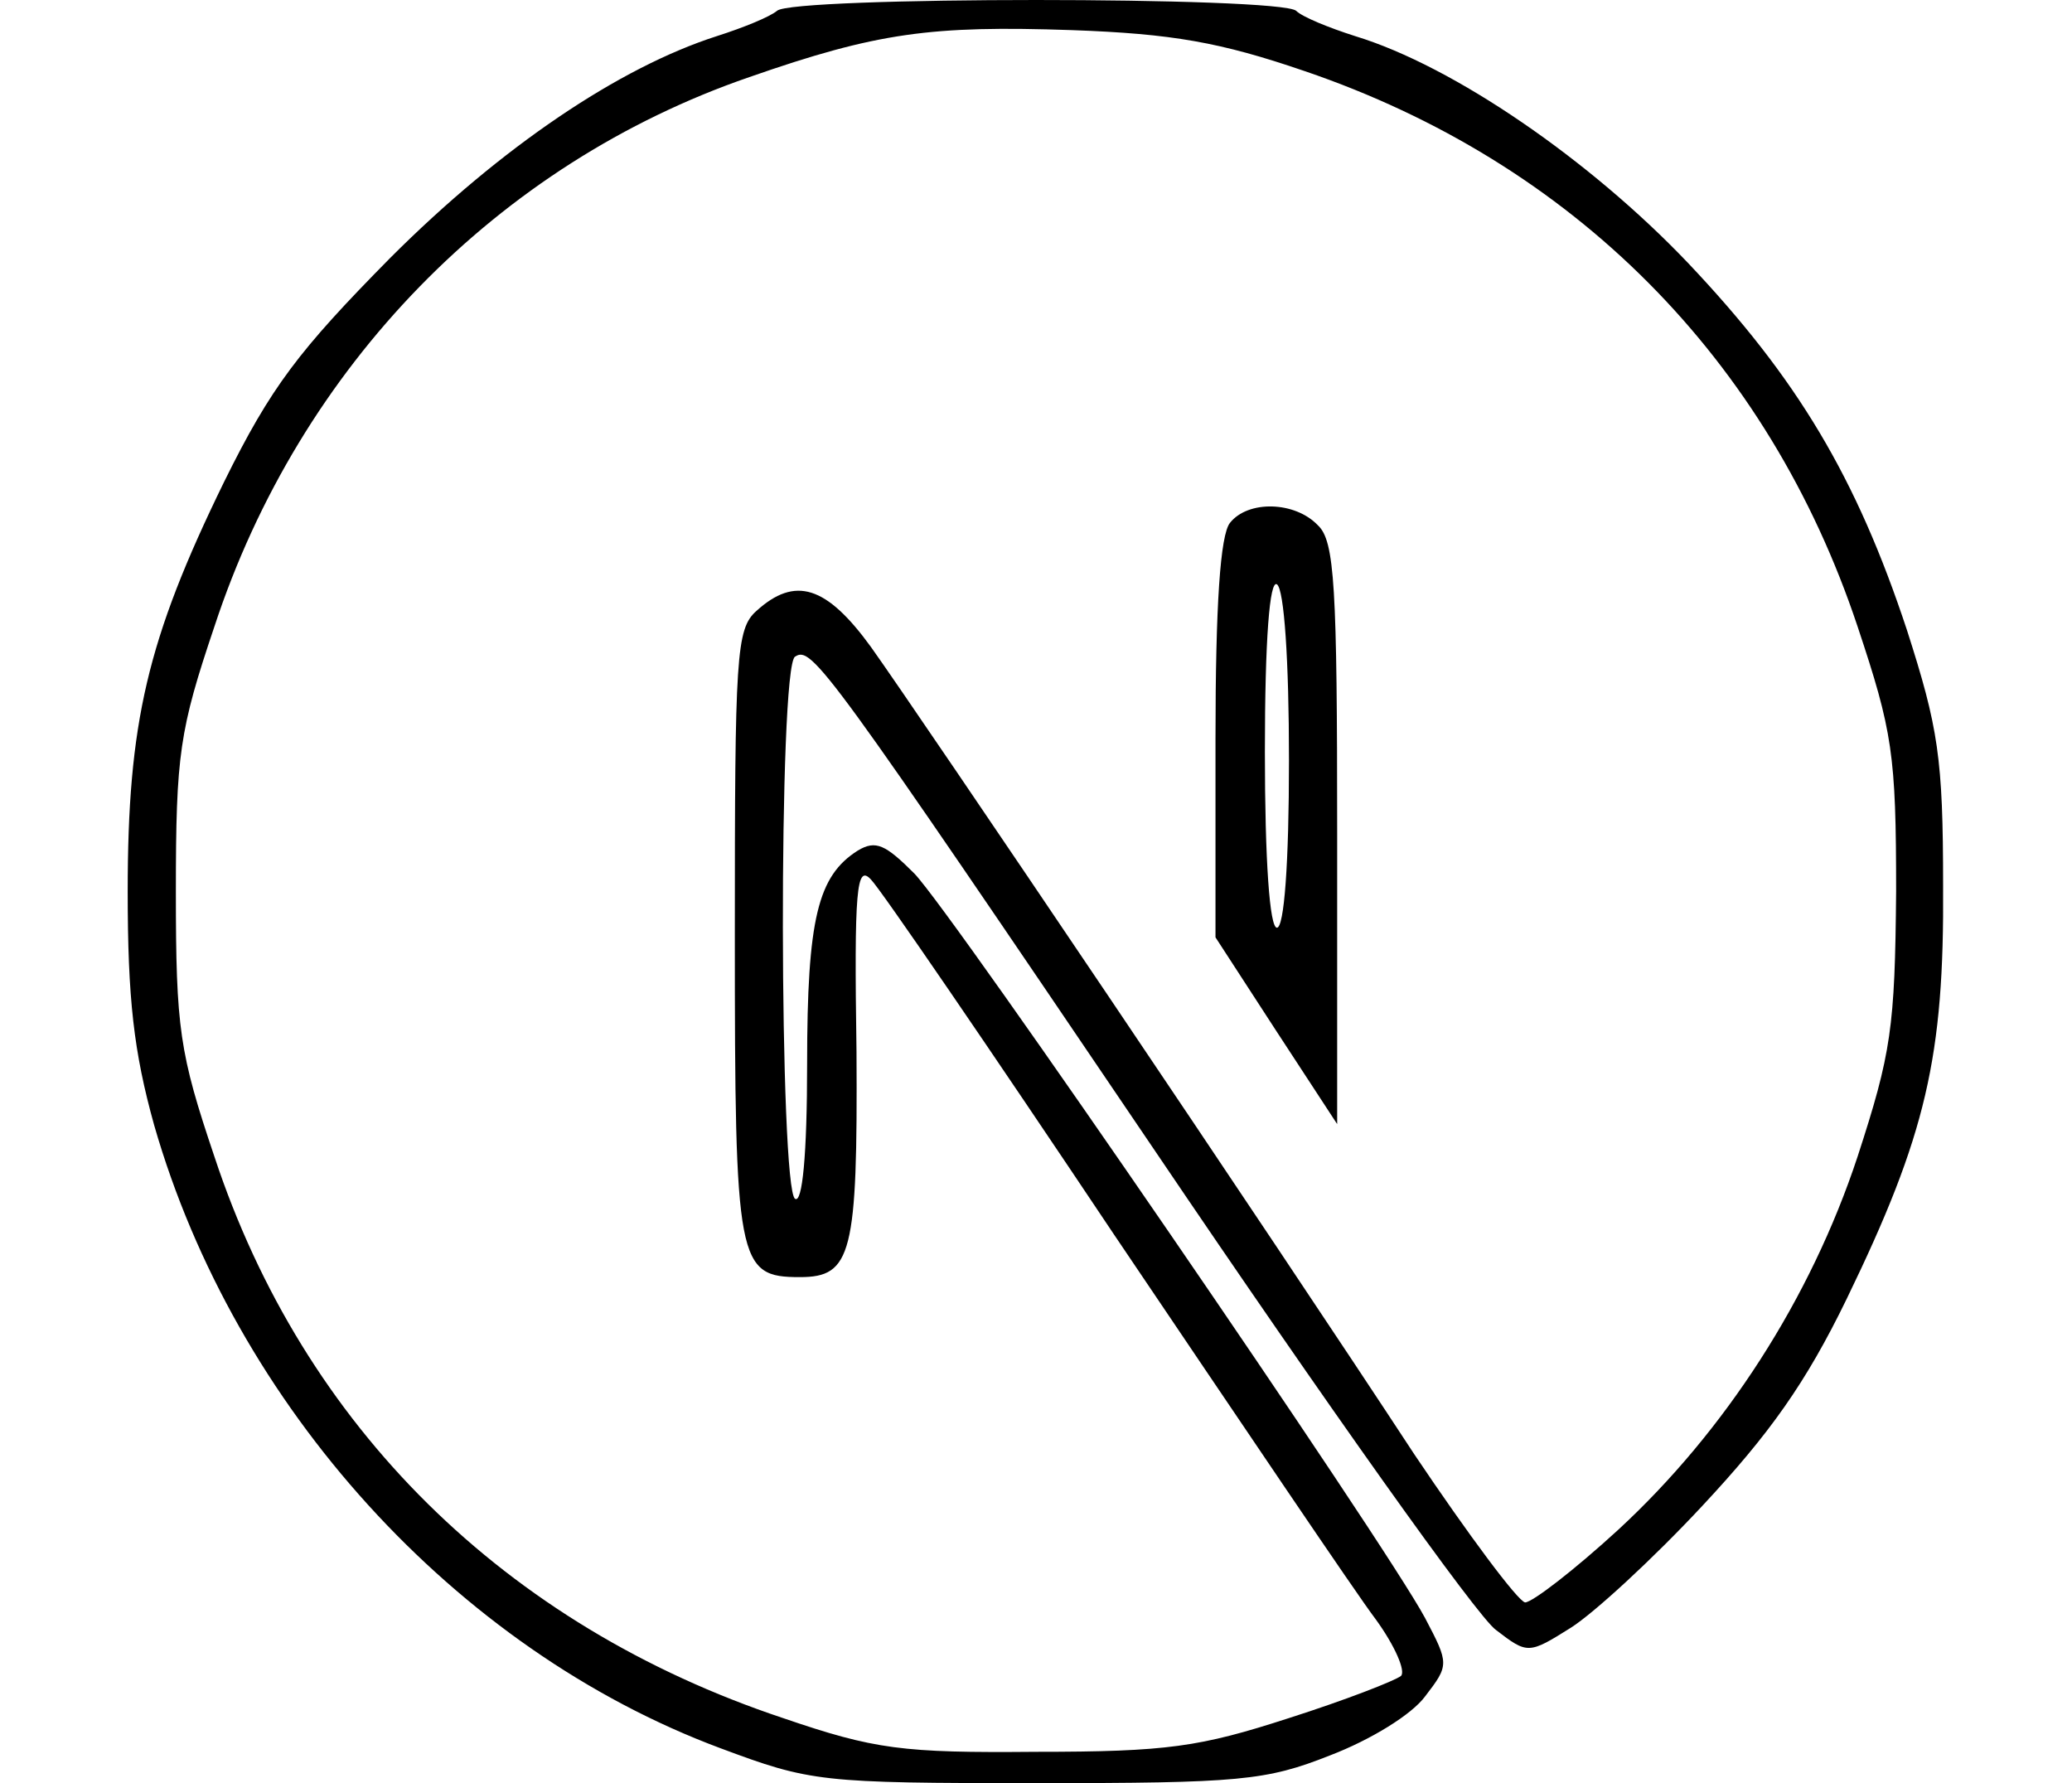 <?xml version="1.0" standalone="no"?>
<!DOCTYPE svg PUBLIC "-//W3C//DTD SVG 20010904//EN"
 "http://www.w3.org/TR/2001/REC-SVG-20010904/DTD/svg10.dtd">
<svg version="1.0" xmlns="http://www.w3.org/2000/svg"
 width="172pt" height="148pt" viewBox="0 0 172 148"
 preserveAspectRatio="xMidYMid meet">
<g transform="translate(0,148) scale(0.1,-0.1)"
fill="#000000" stroke="none">
<path d="M645 1471 c-6 -5 -28 -14 -50 -21 -81 -26 -179 -92 -271 -184 -76
-77 -99 -107 -138 -186 -64 -131 -80 -200 -80 -340 0 -89 5 -133 22 -194 67
-233 250 -435 470 -517 75 -28 83 -29 262 -29 169 0 191 2 244 23 34 13 68 34
79 49 20 26 20 27 0 65 -33 62 -392 585 -424 618 -24 24 -32 28 -47 19 -33
-21 -42 -56 -42 -177 0 -76 -4 -116 -10 -112 -13 8 -14 442 0 450 14 9 25 -6
300 -412 140 -207 267 -386 282 -396 26 -20 27 -20 62 2 19 12 68 57 109 101
56 60 86 102 120 172 66 136 81 201 80 343 0 106 -4 131 -30 212 -42 127 -91
209 -182 305 -81 85 -194 163 -276 188 -22 7 -44 16 -49 21 -13 12 -419 12
-431 0z m438 -50 c223 -76 385 -239 459 -461 29 -87 32 -106 32 -220 -1 -113
-4 -134 -32 -220 -39 -118 -110 -228 -199 -310 -36 -33 -71 -60 -77 -60 -6 1
-47 56 -92 123 -116 177 -411 614 -451 670 -37 51 -63 59 -95 30 -17 -15 -18
-37 -18 -269 0 -273 2 -284 54 -284 43 0 48 19 47 187 -2 135 0 156 12 143 8
-8 99 -141 202 -295 104 -154 201 -298 217 -319 16 -22 25 -43 21 -47 -5 -4
-46 -20 -93 -35 -74 -24 -101 -28 -210 -28 -111 -1 -134 2 -210 28 -231 77
-398 242 -472 466 -29 86 -32 106 -32 220 0 114 3 134 32 220 71 216 235 384
444 456 106 37 151 43 268 39 83 -3 123 -10 193 -34z"/>
<path d="M1021 1046 c-8 -10 -12 -68 -12 -179 l0 -165 50 -77 51 -78 0 241 c0
205 -2 243 -16 256 -19 20 -58 21 -73 2z m49 -197 c0 -86 -4 -139 -10 -139 -6
0 -10 55 -10 146 0 94 4 143 10 139 6 -4 10 -63 10 -146z"/>
</g>
</svg>
